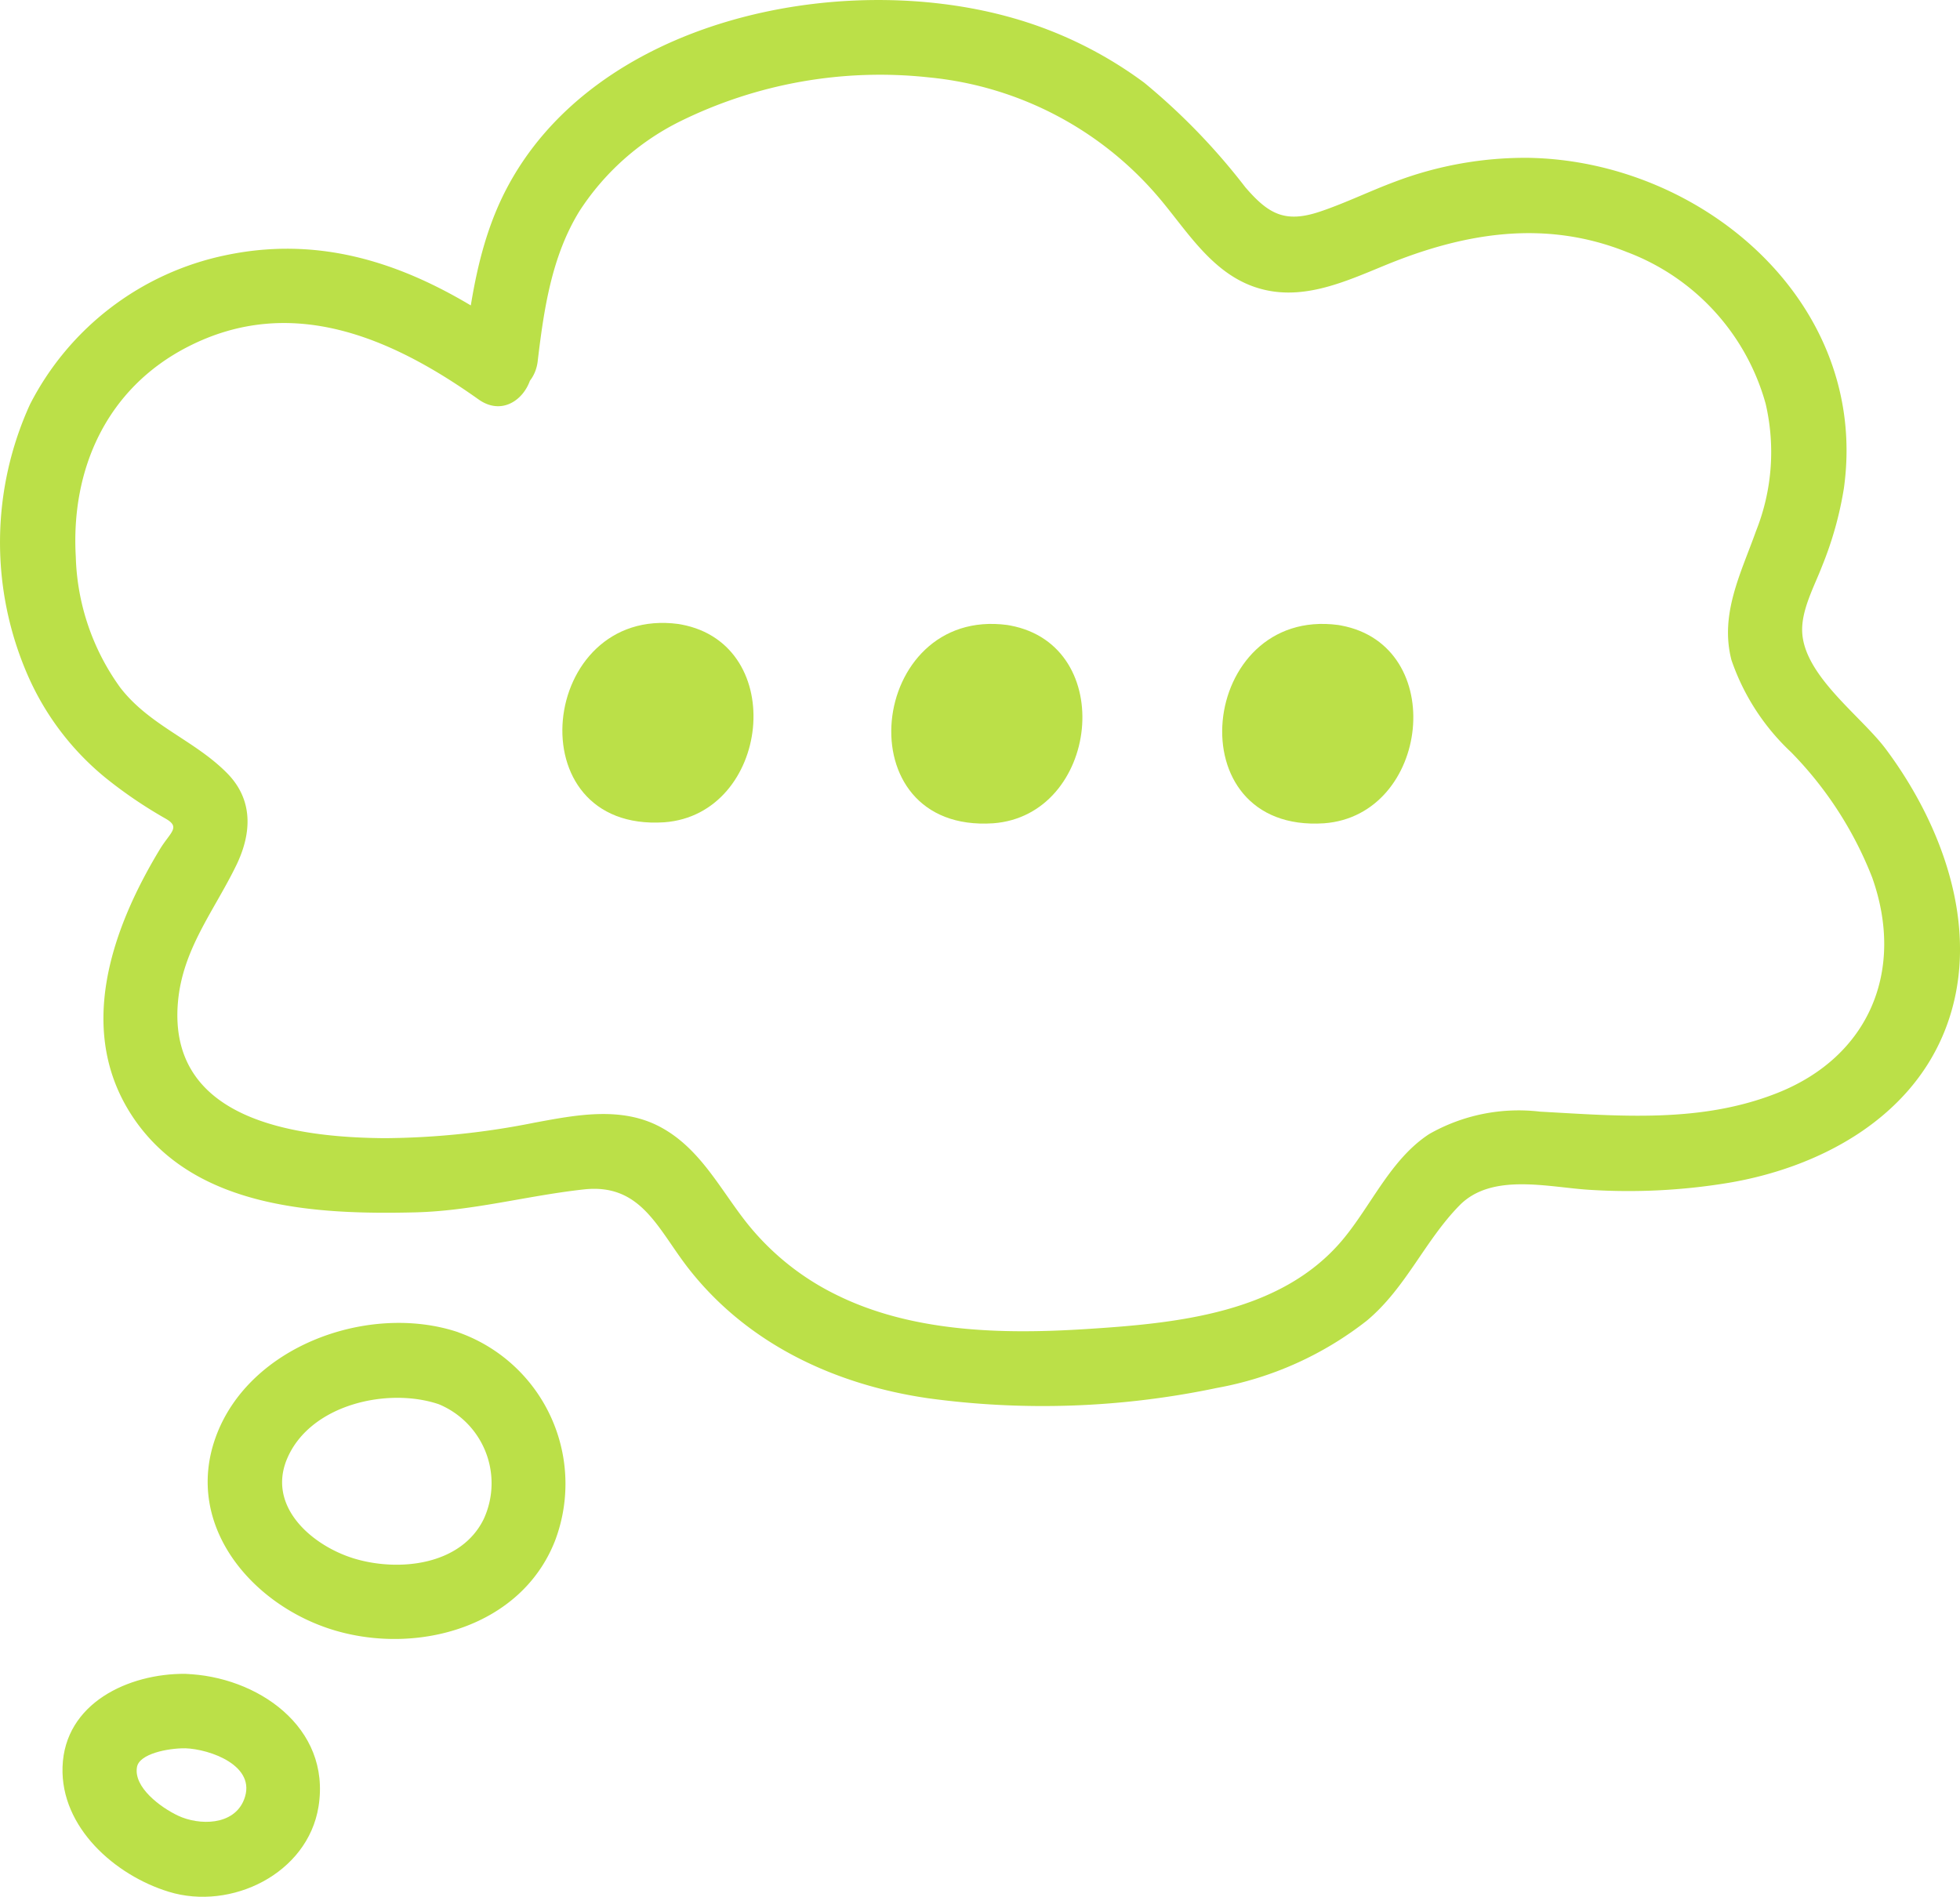 <svg xmlns="http://www.w3.org/2000/svg" xmlns:xlink="http://www.w3.org/1999/xlink" width="117.534" height="113.76" viewBox="0 0 117.534 113.76"><defs><style>.a{fill:#bbe048;}.b{clip-path:url(#a);}</style><clipPath id="a"><rect class="a" width="117.534" height="113.76"/></clipPath></defs><g class="b"><path class="a" d="M32.244,21.662c.37-3.107.833-6.285,2.5-8.995a15.269,15.269,0,0,1,5.983-5.36A27.108,27.108,0,0,1,55.716,4.643a20.68,20.68,0,0,1,13.934,7.395c1.593,1.922,3.031,4.255,5.5,5.143,2.754.989,5.4-.242,7.938-1.283,4.744-1.947,9.579-2.745,14.476-.78a13.6,13.6,0,0,1,8.316,9.1,12.778,12.778,0,0,1-.577,7.628c-.9,2.531-2.191,4.986-1.472,7.746a13.618,13.618,0,0,0,3.573,5.52,22.318,22.318,0,0,1,4.863,7.514c1.977,5.563-.159,10.739-5.7,12.931-4.587,1.814-9.425,1.378-14.222,1.113a10.845,10.845,0,0,0-6.64,1.344c-2.323,1.515-3.476,4.3-5.216,6.369-3.71,4.4-9.968,4.984-15.349,5.327-5.031.321-10.507.209-15.1-2.109a15.646,15.646,0,0,1-5.412-4.454c-1.525-1.983-2.7-4.285-4.985-5.531-2.359-1.29-5.1-.745-7.6-.282a46.922,46.922,0,0,1-8.98.928c-5.338-.04-13.011-1.071-12.392-8.161.277-3.173,2.153-5.446,3.491-8.189.923-1.894,1.053-3.9-.518-5.515-1.956-2-4.665-2.865-6.434-5.16a14.047,14.047,0,0,1-2.665-7.838c-.306-5.289,1.866-10.113,6.718-12.6,6.192-3.178,12.2-.562,17.432,3.155,2.346,1.668,4.579-2.2,2.253-3.855-5.264-3.743-10.895-6.172-17.436-4.788A17.076,17.076,0,0,0,1.8,24.25,19.938,19.938,0,0,0,1.664,40.5,16.419,16.419,0,0,0,6.34,46.659a27,27,0,0,0,3.6,2.444c.909.522.266.808-.359,1.842C6.646,55.8,4.5,61.963,8.06,67.132c3.694,5.358,10.934,5.721,16.829,5.58,3.446-.083,6.728-1.005,10.128-1.377,3.449-.377,4.431,2.392,6.28,4.754,3.536,4.518,8.775,6.962,14.37,7.773a50.768,50.768,0,0,0,17.309-.621,20.455,20.455,0,0,0,8.98-4.029c2.346-1.954,3.476-4.793,5.57-6.923,1.94-1.973,5.331-1.079,7.783-.93a36.752,36.752,0,0,0,8.368-.422c5.369-.909,10.775-3.77,12.913-9.043,2.335-5.761.03-12.234-3.506-16.971-1.48-1.982-4.919-4.4-5.014-7.047-.047-1.314.733-2.721,1.192-3.919a21.336,21.336,0,0,0,1.308-4.663c1.556-11.1-8.452-19.652-18.917-19.828A22.058,22.058,0,0,0,83.645,10.9c-1.5.558-2.951,1.272-4.471,1.785-2.1.708-3.095.175-4.5-1.46a38.543,38.543,0,0,0-6.055-6.262,24.443,24.443,0,0,0-7.85-3.874c-10.391-2.982-25.243.059-30.5,10.437-1.6,3.166-2.074,6.656-2.489,10.136-.339,2.847,4.129,2.823,4.465,0" transform="translate(0 0)"/><path class="a" d="M42.924,178.265c-5.3-1.781-12.562.771-14.553,6.3-1.924,5.341,2.252,10.145,7.172,11.59,4.969,1.46,11.144-.219,13.173-5.37a9.634,9.634,0,0,0-5.792-12.515c-2.7-.987-3.869,3.326-1.187,4.305a5.129,5.129,0,0,1,2.7,6.911c-1.367,2.761-5.064,3.145-7.708,2.365-2.539-.751-5.322-3.12-4.058-6.039,1.4-3.229,6.028-4.257,9.065-3.236,2.73.918,3.9-3.393,1.187-4.305" transform="translate(-15.439 -98.362)"/><path class="a" d="M15.745,229.307c1.479.045,4.328,1.042,3.537,3.073-.614,1.578-2.7,1.564-3.966.966-1.037-.491-2.676-1.7-2.455-2.917.144-.795,1.86-1.129,2.883-1.121,2.874.021,2.877-4.443,0-4.465-3.387-.025-7.224,1.756-7.348,5.586-.118,3.627,3.153,6.5,6.373,7.485,3.733,1.146,8.324-1.08,8.976-5.1.777-4.793-3.714-7.838-8-7.967-2.874-.087-2.871,4.378,0,4.465" transform="translate(-4.646 -124.454)"/><path class="a" d="M82.658,83.769c6.484,1.21,5.314,11.393-1.019,11.863-9,.592-7.5-13.006.847-11.893Z" transform="translate(-41.805 -46.315)"/><path class="a" d="M126.834,83.9c6.484,1.21,5.314,11.393-1.019,11.863-9,.592-7.5-13.006.847-11.893Z" transform="translate(-66.258 -46.386)"/><path class="a" d="M171.278,83.9c6.484,1.21,5.314,11.393-1.019,11.863-9,.592-7.5-13.006.847-11.893Z" transform="translate(-90.858 -46.386)"/></g></svg>
